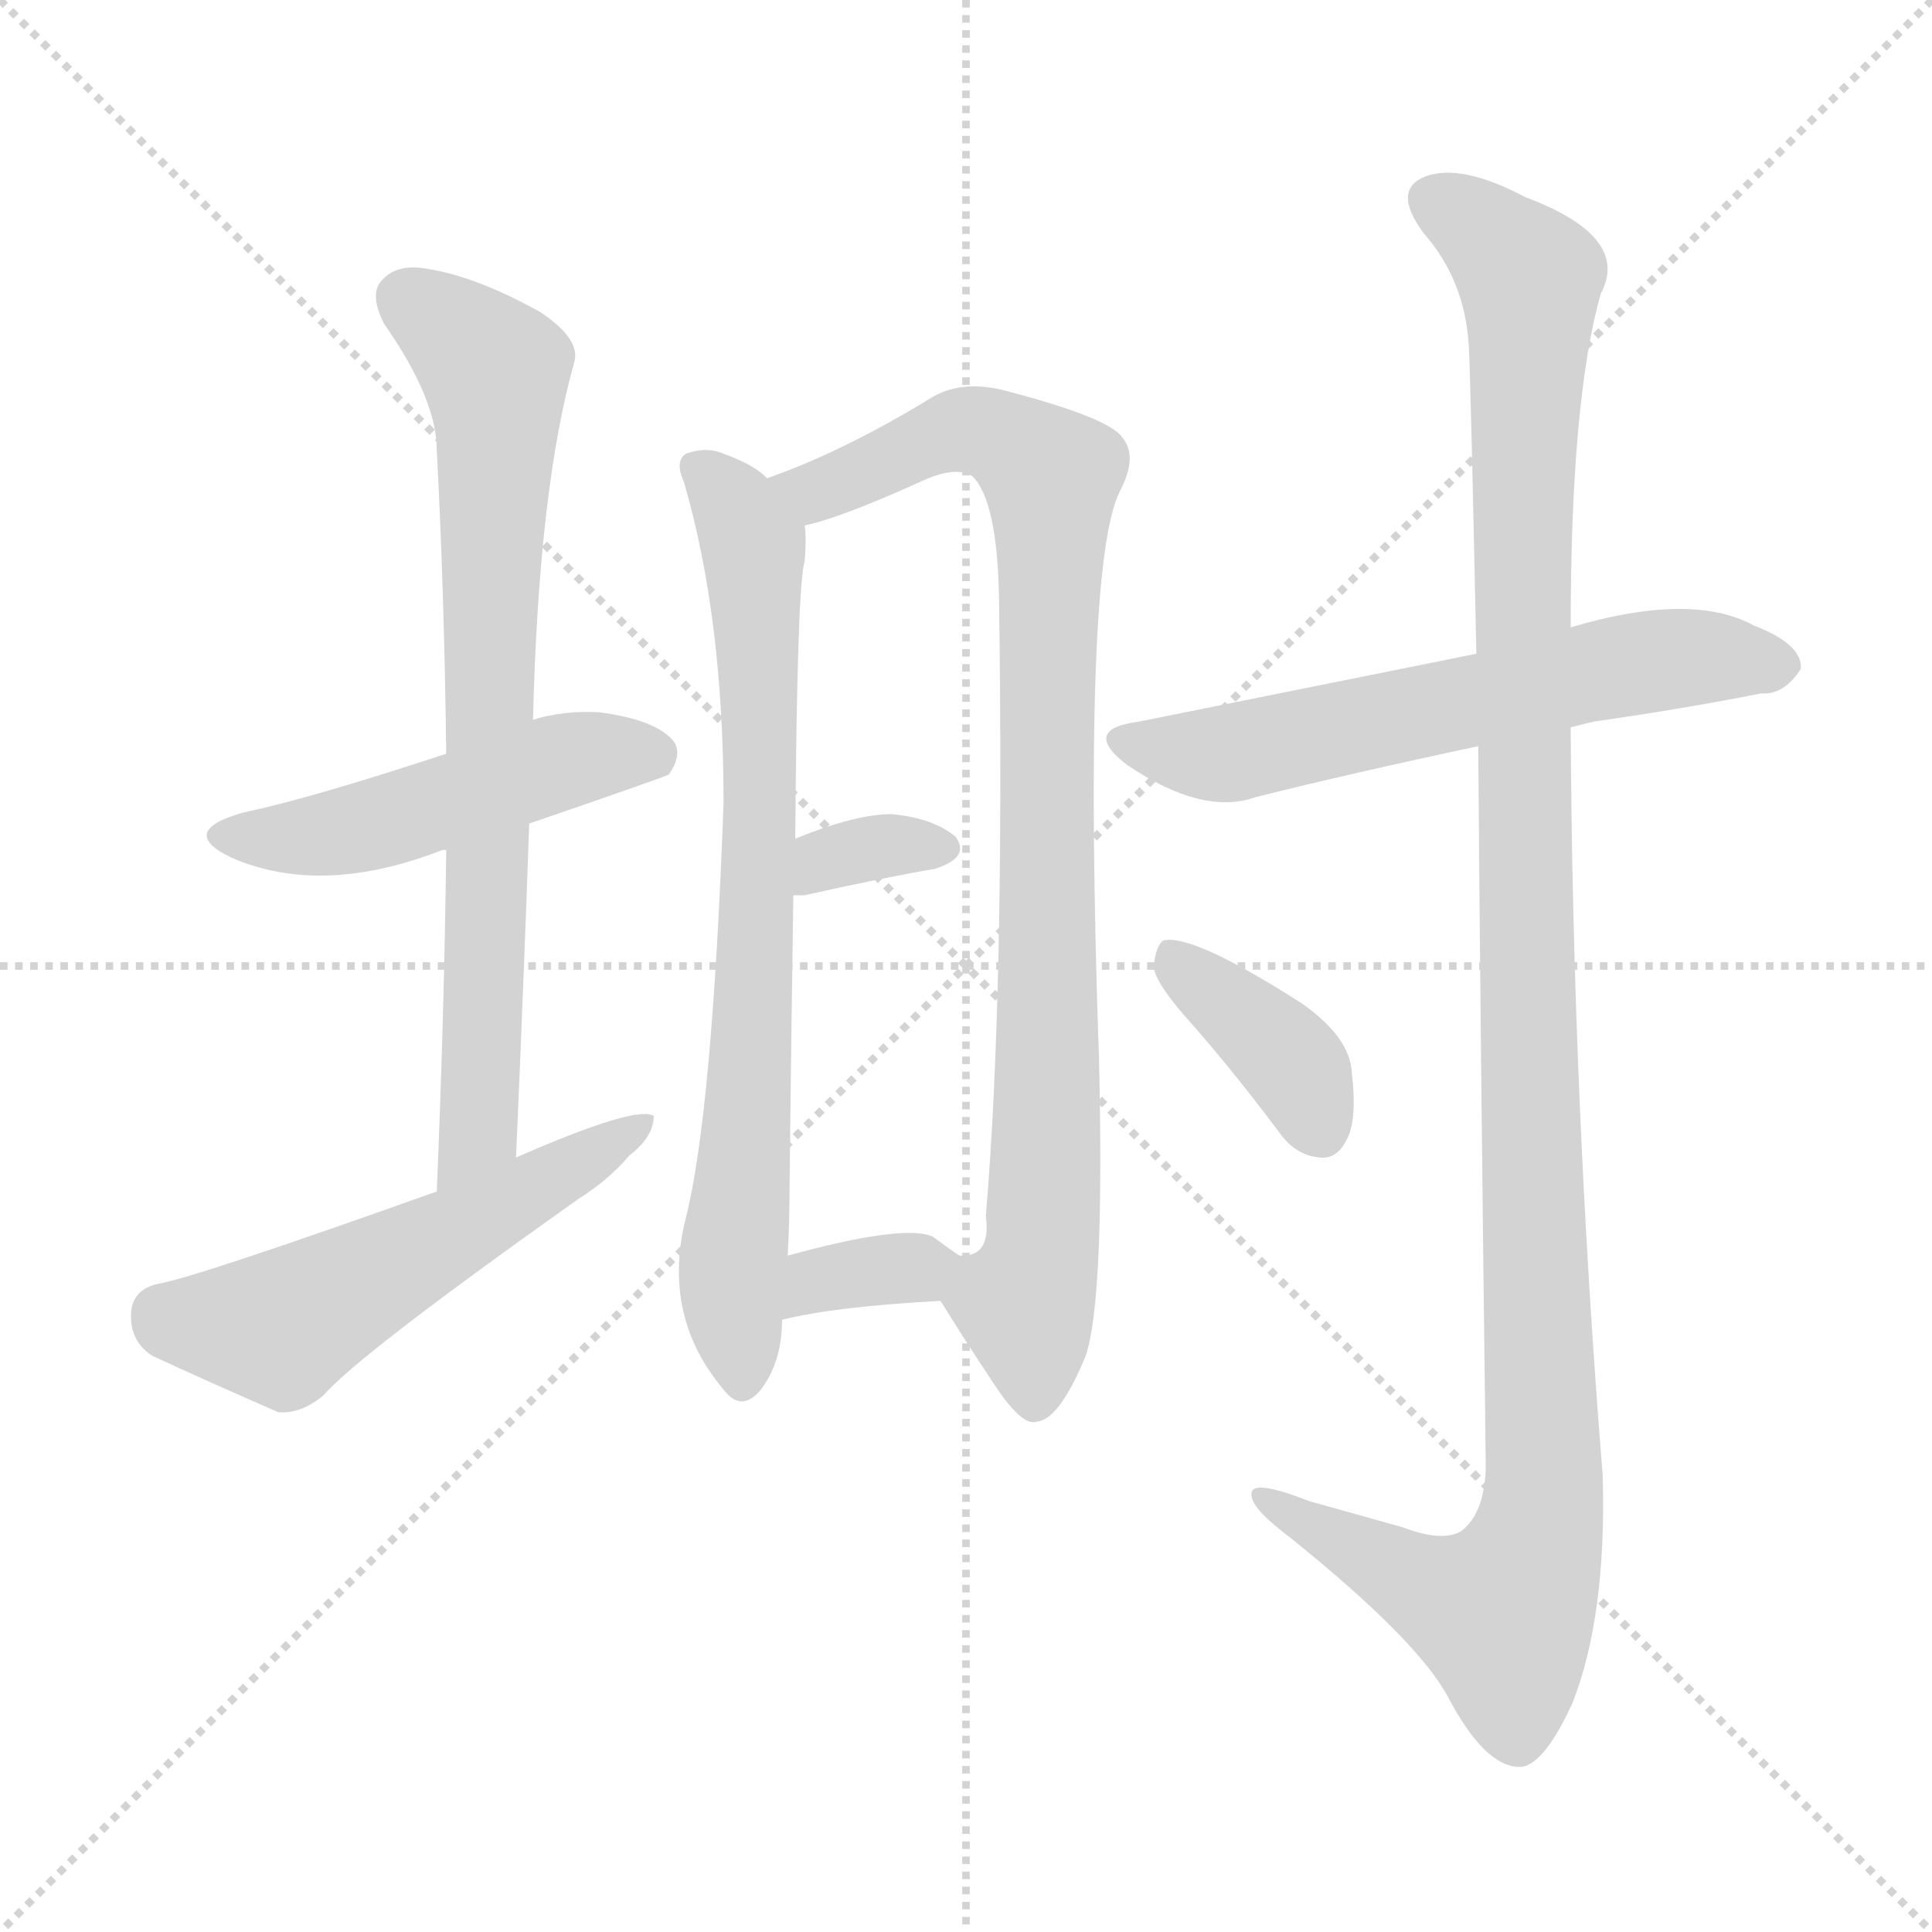 <svg version="1.1" viewBox="0 0 1024 1024" xmlns="http://www.w3.org/2000/svg">
  <g stroke="lightgray" stroke-dasharray="1,1" stroke-width="1" transform="scale(4, 4)">
    <line x1="0" y1="0" x2="256" y2="256"></line>
    <line x1="256" y1="0" x2="0" y2="256"></line>
    <line x1="128" y1="0" x2="128" y2="256"></line>
    <line x1="0" y1="128" x2="256" y2="128"></line>
  </g>
<g transform="scale(1, -1) translate(0, -900)">
   <style type="text/css">
    @keyframes keyframes0 {
      from {
       stroke: blue;
       stroke-dashoffset: 489;
       stroke-width: 128;
       }
       61% {
       animation-timing-function: step-end;
       stroke: blue;
       stroke-dashoffset: 0;
       stroke-width: 128;
       }
       to {
       stroke: black;
       stroke-width: 1024;
       }
       }
       #make-me-a-hanzi-animation-0 {
         animation: keyframes0 0.648s both;
         animation-delay: 0s;
         animation-timing-function: linear;
       }
    @keyframes keyframes1 {
      from {
       stroke: blue;
       stroke-dashoffset: 748;
       stroke-width: 128;
       }
       71% {
       animation-timing-function: step-end;
       stroke: blue;
       stroke-dashoffset: 0;
       stroke-width: 128;
       }
       to {
       stroke: black;
       stroke-width: 1024;
       }
       }
       #make-me-a-hanzi-animation-1 {
         animation: keyframes1 0.859s both;
         animation-delay: 0.648s;
         animation-timing-function: linear;
       }
    @keyframes keyframes2 {
      from {
       stroke: blue;
       stroke-dashoffset: 541;
       stroke-width: 128;
       }
       64% {
       animation-timing-function: step-end;
       stroke: blue;
       stroke-dashoffset: 0;
       stroke-width: 128;
       }
       to {
       stroke: black;
       stroke-width: 1024;
       }
       }
       #make-me-a-hanzi-animation-2 {
         animation: keyframes2 0.69s both;
         animation-delay: 1.507s;
         animation-timing-function: linear;
       }
    @keyframes keyframes3 {
      from {
       stroke: blue;
       stroke-dashoffset: 750;
       stroke-width: 128;
       }
       71% {
       animation-timing-function: step-end;
       stroke: blue;
       stroke-dashoffset: 0;
       stroke-width: 128;
       }
       to {
       stroke: black;
       stroke-width: 1024;
       }
       }
       #make-me-a-hanzi-animation-3 {
         animation: keyframes3 0.86s both;
         animation-delay: 2.197s;
         animation-timing-function: linear;
       }
    @keyframes keyframes4 {
      from {
       stroke: blue;
       stroke-dashoffset: 903;
       stroke-width: 128;
       }
       75% {
       animation-timing-function: step-end;
       stroke: blue;
       stroke-dashoffset: 0;
       stroke-width: 128;
       }
       to {
       stroke: black;
       stroke-width: 1024;
       }
       }
       #make-me-a-hanzi-animation-4 {
         animation: keyframes4 0.985s both;
         animation-delay: 3.057s;
         animation-timing-function: linear;
       }
    @keyframes keyframes5 {
      from {
       stroke: blue;
       stroke-dashoffset: 335;
       stroke-width: 128;
       }
       52% {
       animation-timing-function: step-end;
       stroke: blue;
       stroke-dashoffset: 0;
       stroke-width: 128;
       }
       to {
       stroke: black;
       stroke-width: 1024;
       }
       }
       #make-me-a-hanzi-animation-5 {
         animation: keyframes5 0.523s both;
         animation-delay: 4.042s;
         animation-timing-function: linear;
       }
    @keyframes keyframes6 {
      from {
       stroke: blue;
       stroke-dashoffset: 346;
       stroke-width: 128;
       }
       53% {
       animation-timing-function: step-end;
       stroke: blue;
       stroke-dashoffset: 0;
       stroke-width: 128;
       }
       to {
       stroke: black;
       stroke-width: 1024;
       }
       }
       #make-me-a-hanzi-animation-6 {
         animation: keyframes6 0.532s both;
         animation-delay: 4.565s;
         animation-timing-function: linear;
       }
    @keyframes keyframes7 {
      from {
       stroke: blue;
       stroke-dashoffset: 606;
       stroke-width: 128;
       }
       66% {
       animation-timing-function: step-end;
       stroke: blue;
       stroke-dashoffset: 0;
       stroke-width: 128;
       }
       to {
       stroke: black;
       stroke-width: 1024;
       }
       }
       #make-me-a-hanzi-animation-7 {
         animation: keyframes7 0.743s both;
         animation-delay: 5.096s;
         animation-timing-function: linear;
       }
    @keyframes keyframes8 {
      from {
       stroke: blue;
       stroke-dashoffset: 1173;
       stroke-width: 128;
       }
       79% {
       animation-timing-function: step-end;
       stroke: blue;
       stroke-dashoffset: 0;
       stroke-width: 128;
       }
       to {
       stroke: black;
       stroke-width: 1024;
       }
       }
       #make-me-a-hanzi-animation-8 {
         animation: keyframes8 1.205s both;
         animation-delay: 5.84s;
         animation-timing-function: linear;
       }
    @keyframes keyframes9 {
      from {
       stroke: blue;
       stroke-dashoffset: 382;
       stroke-width: 128;
       }
       55% {
       animation-timing-function: step-end;
       stroke: blue;
       stroke-dashoffset: 0;
       stroke-width: 128;
       }
       to {
       stroke: black;
       stroke-width: 1024;
       }
       }
       #make-me-a-hanzi-animation-9 {
         animation: keyframes9 0.561s both;
         animation-delay: 7.044s;
         animation-timing-function: linear;
       }
</style>
<path d="M 280.5 463.5 Q 350.5 487.5 354.5 489.5 Q 361.5 499.5 357.5 506.5 Q 348.5 518.5 317.5 522.5 Q 298.5 523.5 282.5 518.5 L 236.5 500.5 Q 163.5 476.5 129.5 469.5 Q 93.5 459.5 122.5 445.5 Q 170.5 424.5 234.5 449.5 L 236.5 449.5 L 280.5 463.5 Z" fill="lightgray"></path> 
<path d="M 273.5 286.5 Q 277.5 377.5 280.5 463.5 L 282.5 518.5 Q 285.5 641.5 304.5 708.5 Q 307.5 720.5 286.5 734.5 Q 252.5 753.5 226.5 757.5 Q 210.5 760.5 202.5 751.5 Q 195.5 744.5 203.5 728.5 Q 231.5 688.5 231.5 661.5 Q 235.5 585.5 236.5 500.5 L 236.5 449.5 Q 235.5 364.5 231.5 268.5 C 230.5 238.5 272.5 256.5 273.5 286.5 Z" fill="lightgray"></path> 
<path d="M 231.5 268.5 Q 102.5 222.5 83.5 219.5 Q 70.5 216.5 69.5 204.5 Q 68.5 189.5 80.5 181.5 Q 108.5 168.5 147.5 151.5 Q 159.5 150.5 171.5 160.5 Q 189.5 181.5 306.5 264.5 Q 322.5 274.5 333.5 287.5 Q 346.5 297.5 346.5 308.5 Q 337.5 314.5 273.5 286.5 L 231.5 268.5 Z" fill="lightgray"></path> 
<path d="M 406.5 646.5 Q 405.5 647.5 404.5 648.5 Q 397.5 654.5 383.5 659.5 Q 374.5 663.5 363.5 659.5 Q 357.5 655.5 362.5 644.5 Q 383.5 572.5 383.5 474.5 Q 377.5 309.5 363.5 254.5 Q 350.5 202.5 383.5 163.5 Q 392.5 151.5 402.5 162.5 Q 414.5 177.5 414.5 200.5 L 417.5 234.5 Q 418.5 252.5 418.5 273.5 Q 419.5 361.5 420.5 425.5 L 421.5 455.5 Q 422.5 590.5 426.5 602.5 Q 427.5 614.5 426.5 621.5 C 426.5 633.5 426.5 633.5 406.5 646.5 Z" fill="lightgray"></path> 
<path d="M 498.5 210.5 Q 511.5 189.5 525.5 168.5 Q 541.5 143.5 549.5 146.5 Q 561.5 147.5 575.5 181.5 Q 585.5 211.5 582.5 338.5 Q 573.5 599.5 593.5 639.5 Q 603.5 658.5 594.5 668.5 Q 587.5 678.5 534.5 692.5 Q 509.5 699.5 492.5 688.5 Q 446.5 660.5 406.5 646.5 C 378.5 635.5 397.5 612.5 426.5 621.5 Q 445.5 625.5 487.5 644.5 Q 506.5 653.5 515.5 647.5 Q 528.5 634.5 529.5 583.5 Q 532.5 372.5 522.5 255.5 Q 525.5 233.5 508.5 234.5 C 492.5 220.5 492.5 220.5 498.5 210.5 Z" fill="lightgray"></path> 
<path d="M 420.5 425.5 Q 421.5 425.5 426.5 425.5 Q 466.5 434.5 495.5 439.5 Q 514.5 445.5 506.5 456.5 Q 494.5 466.5 472.5 468.5 Q 453.5 468.5 421.5 455.5 C 393.5 444.5 390.5 425.5 420.5 425.5 Z" fill="lightgray"></path> 
<path d="M 414.5 200.5 Q 442.5 207.5 498.5 210.5 C 528.5 212.5 533.5 217.5 508.5 234.5 Q 502.5 238.5 494.5 244.5 Q 479.5 251.5 417.5 234.5 C 388.5 226.5 385.5 193.5 414.5 200.5 Z" fill="lightgray"></path> 
<path d="M 832.5 514.5 Q 836.5 515.5 844.5 517.5 Q 893.5 524.5 933.5 532.5 Q 945.5 531.5 954.5 545.5 Q 955.5 558.5 929.5 568.5 Q 896.5 586.5 832.5 567.5 L 782.5 553.5 L 603.5 517.5 Q 572.5 513.5 597.5 494.5 Q 637.5 467.5 665.5 477.5 Q 717.5 490.5 783.5 504.5 L 832.5 514.5 Z" fill="lightgray"></path> 
<path d="M 783.5 504.5 Q 784.5 362.5 787.5 121.5 Q 786.5 97.5 774.5 88.5 Q 764.5 82.5 743.5 90.5 Q 718.5 97.5 693.5 104.5 Q 660.5 117.5 663.5 106.5 Q 664.5 99.5 684.5 84.5 Q 751.5 30.5 767.5 0.5 Q 786.5 -35.5 804.5 -36.5 Q 817.5 -37.5 833.5 -2.5 Q 851.5 43.5 849.5 117.5 Q 833.5 316.5 832.5 514.5 L 832.5 567.5 Q 832.5 688.5 848.5 744.5 Q 864.5 774.5 808.5 795.5 Q 774.5 813.5 755.5 806.5 Q 737.5 799.5 754.5 776.5 Q 776.5 751.5 778.5 716.5 Q 779.5 698.5 782.5 553.5 L 783.5 504.5 Z" fill="lightgray"></path> 
<path d="M 631.5 357.5 Q 653.5 332.5 677.5 300.5 Q 686.5 287.5 699.5 286.5 Q 708.5 285.5 713.5 295.5 Q 719.5 305.5 716.5 331.5 Q 715.5 350.5 689.5 368.5 Q 631.5 405.5 616.5 401.5 Q 612.5 398.5 611.5 387.5 Q 612.5 378.5 631.5 357.5 Z" fill="lightgray"></path> 
      <clipPath id="make-me-a-hanzi-clip-0">
      <path d="M 280.5 463.5 Q 350.5 487.5 354.5 489.5 Q 361.5 499.5 357.5 506.5 Q 348.5 518.5 317.5 522.5 Q 298.5 523.5 282.5 518.5 L 236.5 500.5 Q 163.5 476.5 129.5 469.5 Q 93.5 459.5 122.5 445.5 Q 170.5 424.5 234.5 449.5 L 236.5 449.5 L 280.5 463.5 Z" fill="lightgray"></path>
      </clipPath>
      <path clip-path="url(#make-me-a-hanzi-clip-0)" d="M 122.5 458.5 L 156.5 455.5 L 192.5 461.5 L 293.5 495.5 L 322.5 501.5 L 348.5 497.5 " fill="none" id="make-me-a-hanzi-animation-0" stroke-dasharray="361 722" stroke-linecap="round"></path>

      <clipPath id="make-me-a-hanzi-clip-1">
      <path d="M 273.5 286.5 Q 277.5 377.5 280.5 463.5 L 282.5 518.5 Q 285.5 641.5 304.5 708.5 Q 307.5 720.5 286.5 734.5 Q 252.5 753.5 226.5 757.5 Q 210.5 760.5 202.5 751.5 Q 195.5 744.5 203.5 728.5 Q 231.5 688.5 231.5 661.5 Q 235.5 585.5 236.5 500.5 L 236.5 449.5 Q 235.5 364.5 231.5 268.5 C 230.5 238.5 272.5 256.5 273.5 286.5 Z" fill="lightgray"></path>
      </clipPath>
      <path clip-path="url(#make-me-a-hanzi-clip-1)" d="M 215.5 741.5 L 261.5 703.5 L 263.5 684.5 L 253.5 300.5 L 236.5 276.5 " fill="none" id="make-me-a-hanzi-animation-1" stroke-dasharray="620 1240" stroke-linecap="round"></path>

      <clipPath id="make-me-a-hanzi-clip-2">
      <path d="M 231.5 268.5 Q 102.5 222.5 83.5 219.5 Q 70.5 216.5 69.5 204.5 Q 68.5 189.5 80.5 181.5 Q 108.5 168.5 147.5 151.5 Q 159.5 150.5 171.5 160.5 Q 189.5 181.5 306.5 264.5 Q 322.5 274.5 333.5 287.5 Q 346.5 297.5 346.5 308.5 Q 337.5 314.5 273.5 286.5 L 231.5 268.5 Z" fill="lightgray"></path>
      </clipPath>
      <path clip-path="url(#make-me-a-hanzi-clip-2)" d="M 85.5 203.5 L 148.5 196.5 L 342.5 303.5 " fill="none" id="make-me-a-hanzi-animation-2" stroke-dasharray="413 826" stroke-linecap="round"></path>

      <clipPath id="make-me-a-hanzi-clip-3">
      <path d="M 406.5 646.5 Q 405.5 647.5 404.5 648.5 Q 397.5 654.5 383.5 659.5 Q 374.5 663.5 363.5 659.5 Q 357.5 655.5 362.5 644.5 Q 383.5 572.5 383.5 474.5 Q 377.5 309.5 363.5 254.5 Q 350.5 202.5 383.5 163.5 Q 392.5 151.5 402.5 162.5 Q 414.5 177.5 414.5 200.5 L 417.5 234.5 Q 418.5 252.5 418.5 273.5 Q 419.5 361.5 420.5 425.5 L 421.5 455.5 Q 422.5 590.5 426.5 602.5 Q 427.5 614.5 426.5 621.5 C 426.5 633.5 426.5 633.5 406.5 646.5 Z" fill="lightgray"></path>
      </clipPath>
      <path clip-path="url(#make-me-a-hanzi-clip-3)" d="M 370.5 651.5 L 399.5 611.5 L 400.5 590.5 L 404.5 468.5 L 387.5 217.5 L 393.5 167.5 " fill="none" id="make-me-a-hanzi-animation-3" stroke-dasharray="622 1244" stroke-linecap="round"></path>

      <clipPath id="make-me-a-hanzi-clip-4">
      <path d="M 498.5 210.5 Q 511.5 189.5 525.5 168.5 Q 541.5 143.5 549.5 146.5 Q 561.5 147.5 575.5 181.5 Q 585.5 211.5 582.5 338.5 Q 573.5 599.5 593.5 639.5 Q 603.5 658.5 594.5 668.5 Q 587.5 678.5 534.5 692.5 Q 509.5 699.5 492.5 688.5 Q 446.5 660.5 406.5 646.5 C 378.5 635.5 397.5 612.5 426.5 621.5 Q 445.5 625.5 487.5 644.5 Q 506.5 653.5 515.5 647.5 Q 528.5 634.5 529.5 583.5 Q 532.5 372.5 522.5 255.5 Q 525.5 233.5 508.5 234.5 C 492.5 220.5 492.5 220.5 498.5 210.5 Z" fill="lightgray"></path>
      </clipPath>
      <path clip-path="url(#make-me-a-hanzi-clip-4)" d="M 414.5 645.5 L 435.5 640.5 L 507.5 671.5 L 537.5 664.5 L 556.5 647.5 L 556.5 325.5 L 550.5 230.5 L 543.5 207.5 L 548.5 158.5 " fill="none" id="make-me-a-hanzi-animation-4" stroke-dasharray="775 1550" stroke-linecap="round"></path>

      <clipPath id="make-me-a-hanzi-clip-5">
      <path d="M 420.5 425.5 Q 421.5 425.5 426.5 425.5 Q 466.5 434.5 495.5 439.5 Q 514.5 445.5 506.5 456.5 Q 494.5 466.5 472.5 468.5 Q 453.5 468.5 421.5 455.5 C 393.5 444.5 390.5 425.5 420.5 425.5 Z" fill="lightgray"></path>
      </clipPath>
      <path clip-path="url(#make-me-a-hanzi-clip-5)" d="M 423.5 432.5 L 436.5 444.5 L 497.5 450.5 " fill="none" id="make-me-a-hanzi-animation-5" stroke-dasharray="207 414" stroke-linecap="round"></path>

      <clipPath id="make-me-a-hanzi-clip-6">
      <path d="M 414.5 200.5 Q 442.5 207.5 498.5 210.5 C 528.5 212.5 533.5 217.5 508.5 234.5 Q 502.5 238.5 494.5 244.5 Q 479.5 251.5 417.5 234.5 C 388.5 226.5 385.5 193.5 414.5 200.5 Z" fill="lightgray"></path>
      </clipPath>
      <path clip-path="url(#make-me-a-hanzi-clip-6)" d="M 418.5 205.5 L 434.5 222.5 L 500.5 230.5 " fill="none" id="make-me-a-hanzi-animation-6" stroke-dasharray="218 436" stroke-linecap="round"></path>

      <clipPath id="make-me-a-hanzi-clip-7">
      <path d="M 832.5 514.5 Q 836.5 515.5 844.5 517.5 Q 893.5 524.5 933.5 532.5 Q 945.5 531.5 954.5 545.5 Q 955.5 558.5 929.5 568.5 Q 896.5 586.5 832.5 567.5 L 782.5 553.5 L 603.5 517.5 Q 572.5 513.5 597.5 494.5 Q 637.5 467.5 665.5 477.5 Q 717.5 490.5 783.5 504.5 L 832.5 514.5 Z" fill="lightgray"></path>
      </clipPath>
      <path clip-path="url(#make-me-a-hanzi-clip-7)" d="M 598.5 506.5 L 640.5 499.5 L 888.5 551.5 L 942.5 546.5 " fill="none" id="make-me-a-hanzi-animation-7" stroke-dasharray="478 956" stroke-linecap="round"></path>

      <clipPath id="make-me-a-hanzi-clip-8">
      <path d="M 783.5 504.5 Q 784.5 362.5 787.5 121.5 Q 786.5 97.5 774.5 88.5 Q 764.5 82.5 743.5 90.5 Q 718.5 97.5 693.5 104.5 Q 660.5 117.5 663.5 106.5 Q 664.5 99.5 684.5 84.5 Q 751.5 30.5 767.5 0.5 Q 786.5 -35.5 804.5 -36.5 Q 817.5 -37.5 833.5 -2.5 Q 851.5 43.5 849.5 117.5 Q 833.5 316.5 832.5 514.5 L 832.5 567.5 Q 832.5 688.5 848.5 744.5 Q 864.5 774.5 808.5 795.5 Q 774.5 813.5 755.5 806.5 Q 737.5 799.5 754.5 776.5 Q 776.5 751.5 778.5 716.5 Q 779.5 698.5 782.5 553.5 L 783.5 504.5 Z" fill="lightgray"></path>
      </clipPath>
      <path clip-path="url(#make-me-a-hanzi-clip-8)" d="M 762.5 791.5 L 810.5 752.5 L 805.5 566.5 L 818.5 108.5 L 812.5 76.5 L 796.5 44.5 L 751.5 60.5 L 699.5 86.5 L 680.5 104.5 L 670.5 104.5 " fill="none" id="make-me-a-hanzi-animation-8" stroke-dasharray="1045 2090" stroke-linecap="round"></path>

      <clipPath id="make-me-a-hanzi-clip-9">
      <path d="M 631.5 357.5 Q 653.5 332.5 677.5 300.5 Q 686.5 287.5 699.5 286.5 Q 708.5 285.5 713.5 295.5 Q 719.5 305.5 716.5 331.5 Q 715.5 350.5 689.5 368.5 Q 631.5 405.5 616.5 401.5 Q 612.5 398.5 611.5 387.5 Q 612.5 378.5 631.5 357.5 Z" fill="lightgray"></path>
      </clipPath>
      <path clip-path="url(#make-me-a-hanzi-clip-9)" d="M 619.5 392.5 L 680.5 342.5 L 700.5 299.5 " fill="none" id="make-me-a-hanzi-animation-9" stroke-dasharray="254 508" stroke-linecap="round"></path>

</g>
</svg>
